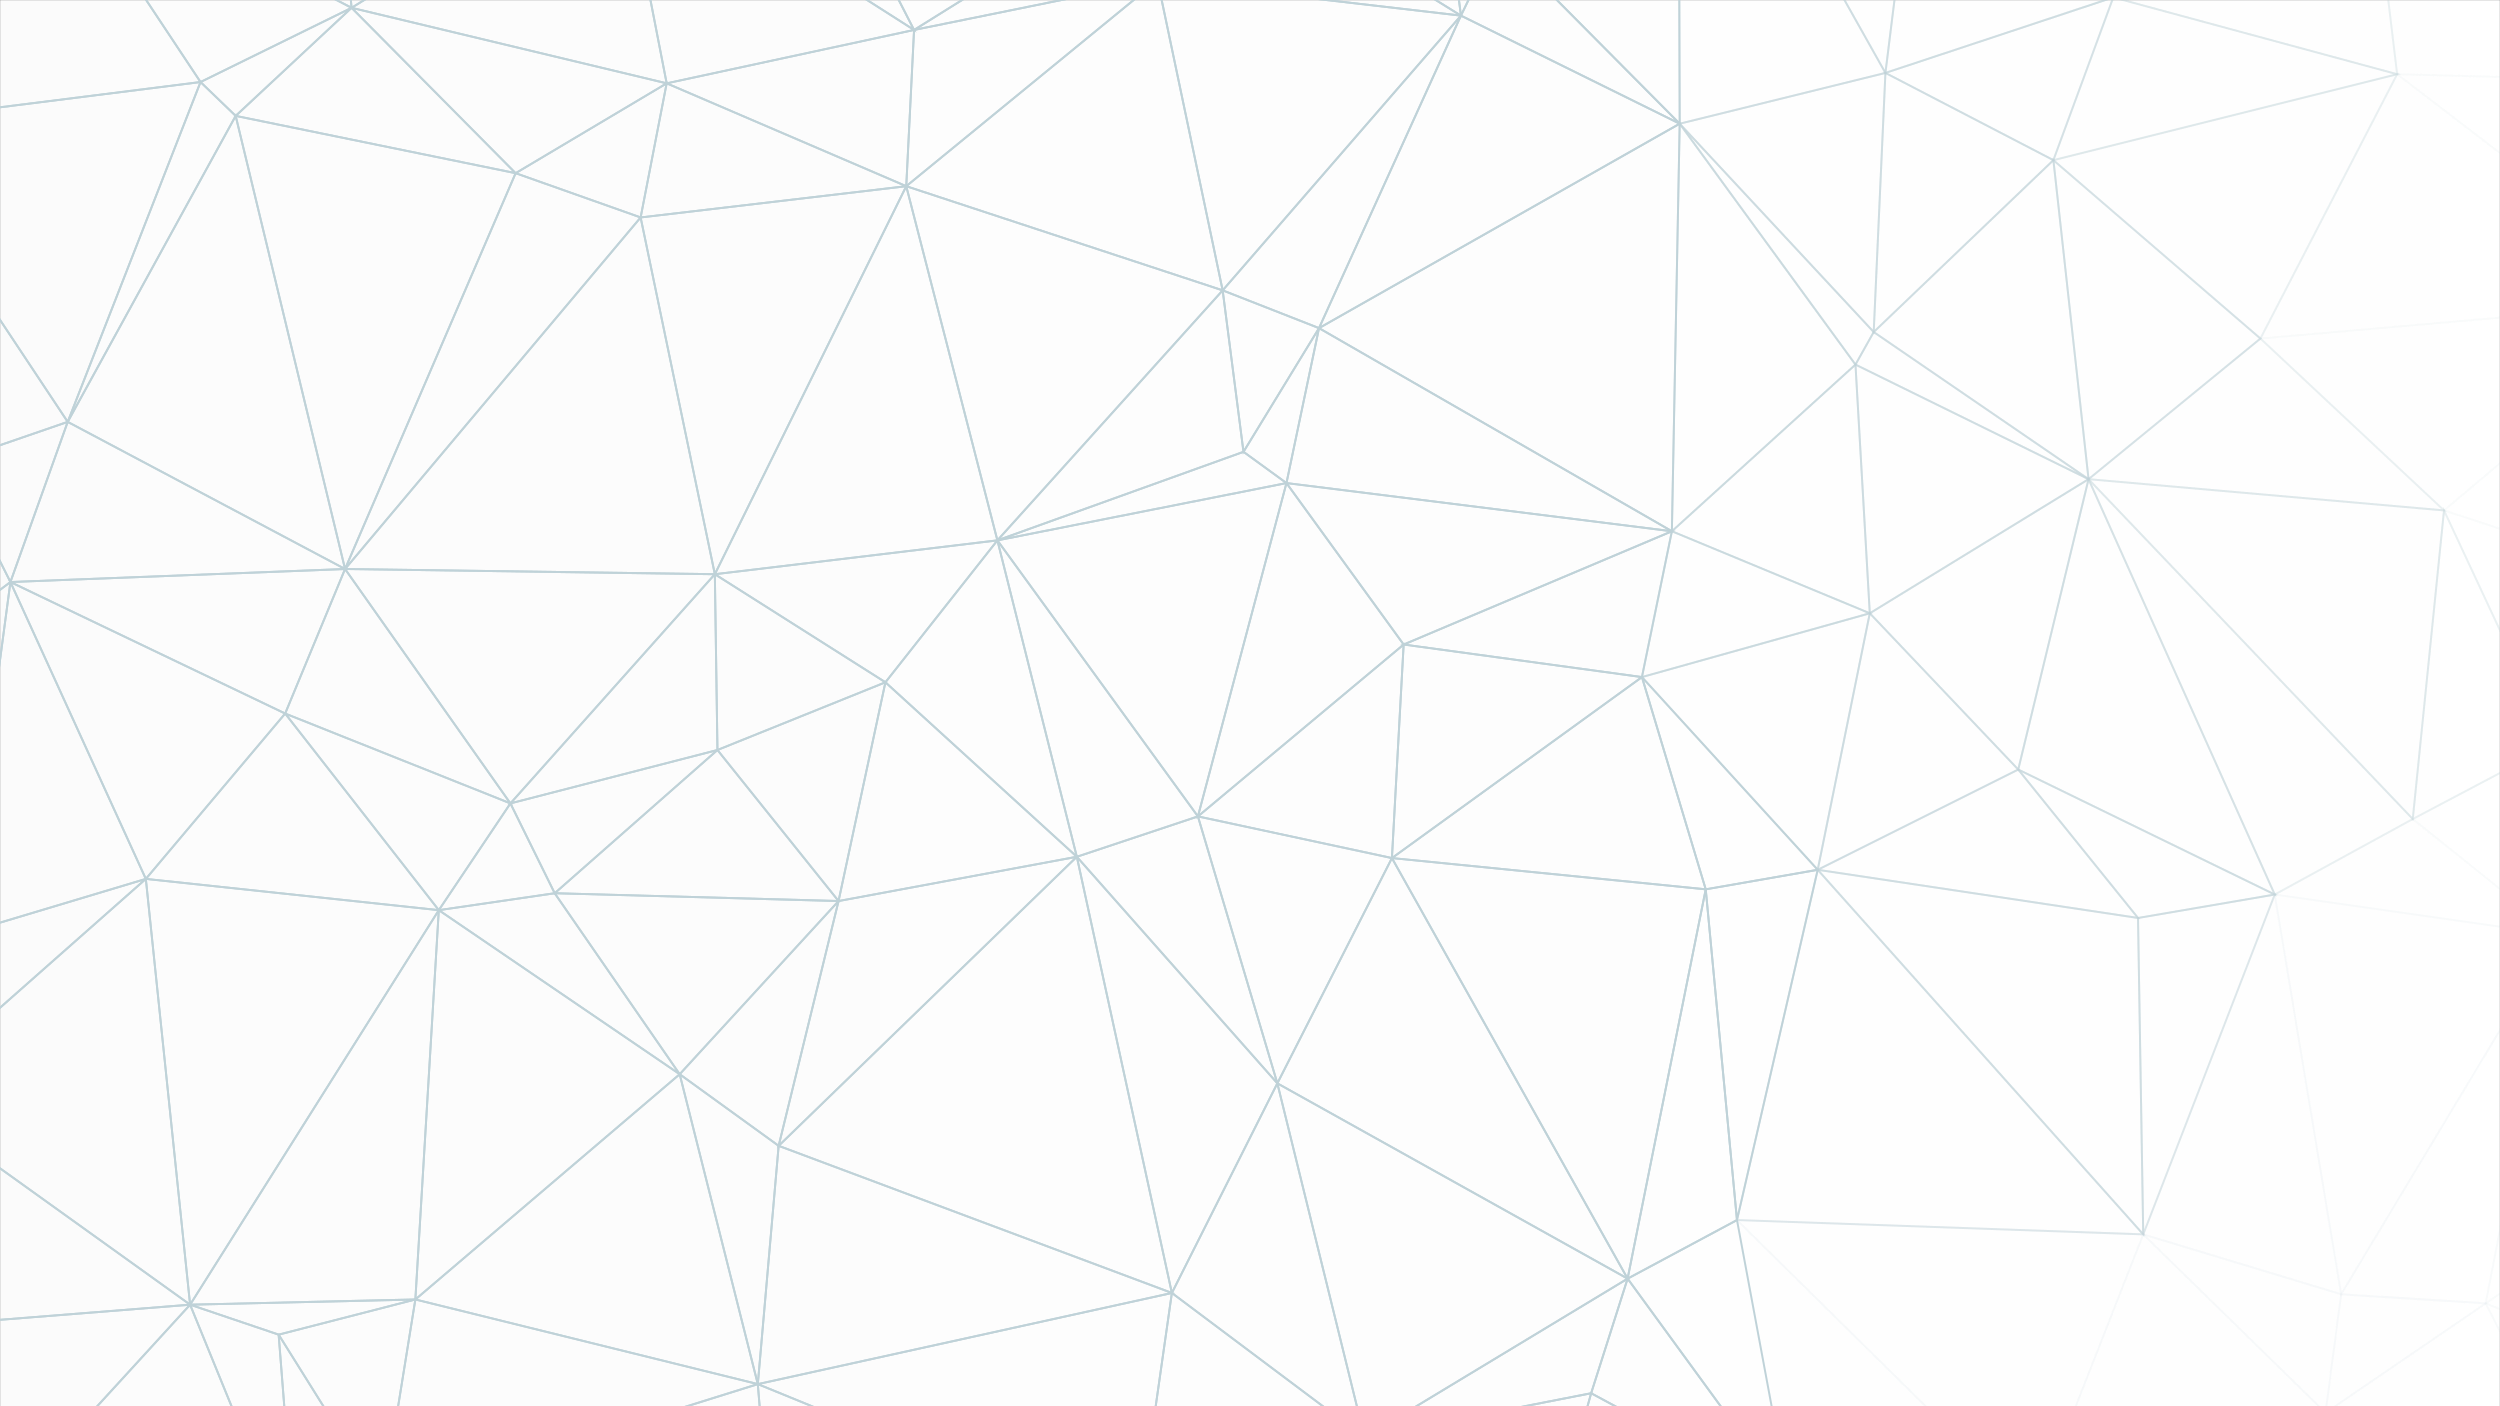<?xml version="1.0" encoding="utf-8"?>
<!-- Generator: Adobe Illustrator 16.0.0, SVG Export Plug-In . SVG Version: 6.00 Build 0)  -->
<!DOCTYPE svg PUBLIC "-//W3C//DTD SVG 1.1//EN" "http://www.w3.org/Graphics/SVG/1.1/DTD/svg11.dtd">
<svg version="1.1" id="Layer_1" xmlns="http://www.w3.org/2000/svg" xmlns:xlink="http://www.w3.org/1999/xlink" x="0px" y="0px"
	 width="1920px" height="1080px" viewBox="0 0 1920 1080" enable-background="new 0 0 1920 1080" xml:space="preserve">
<rect x="0" y="0" width="1920" height="1080" fill="#333333" stroke="none"/>
<g>
	<defs>
		<rect id="SVGID_1_" width="1920" height="1080"/>
	</defs>
	<clipPath id="SVGID_2_">
		<use xlink:href="#SVGID_1_"  overflow="visible"/>
	</clipPath>
	<g clip-path="url(#SVGID_2_)">
		<defs>
			<rect id="SVGID_3_" width="1920" height="1080"/>
		</defs>
		<clipPath id="SVGID_4_">
			<use xlink:href="#SVGID_3_"  overflow="visible"/>
		</clipPath>
		<defs>
			<filter id="Adobe_OpacityMaskFilter" filterUnits="userSpaceOnUse" x="0" y="0" width="1920" height="1080">
				<feColorMatrix  type="matrix" values="1 0 0 0 0  0 1 0 0 0  0 0 1 0 0  0 0 0 1 0"/>
			</filter>
		</defs>
		<mask maskUnits="userSpaceOnUse" x="0" y="0" width="1920" height="1080" id="SVGID_5_">
			<g filter="url(#Adobe_OpacityMaskFilter)">
				
					<linearGradient id="SVGID_6_" gradientUnits="userSpaceOnUse" x1="0" y1="1080" x2="1" y2="1080" gradientTransform="matrix(2386.422 0 0 -2386.422 -218 2577875.5)">
					<stop  offset="0" style="stop-color:#FFFFFF"/>
					<stop  offset="0.114" style="stop-color:#FBFBFB"/>
					<stop  offset="0.239" style="stop-color:#EEEEEE"/>
					<stop  offset="0.368" style="stop-color:#D8D8D8"/>
					<stop  offset="0.5" style="stop-color:#B9B9B9"/>
					<stop  offset="0.634" style="stop-color:#929292"/>
					<stop  offset="0.771" style="stop-color:#626262"/>
					<stop  offset="0.907" style="stop-color:#2B2B2B"/>
					<stop  offset="1" style="stop-color:#000000"/>
				</linearGradient>
				<rect clip-path="url(#SVGID_4_)" fill="url(#SVGID_6_)" width="1920" height="1080"/>
			</g>
		</mask>
		
			<linearGradient id="SVGID_7_" gradientUnits="userSpaceOnUse" x1="0" y1="1080" x2="1" y2="1080" gradientTransform="matrix(2386.422 0 0 -2386.422 -218 2577875.5)">
			<stop  offset="0" style="stop-color:#FBFBFB"/>
			<stop  offset="1" style="stop-color:#FFFFFF"/>
		</linearGradient>
		<rect clip-path="url(#SVGID_4_)" mask="url(#SVGID_5_)" fill="url(#SVGID_7_)" width="1920" height="1080"/>
	</g>
	<g clip-path="url(#SVGID_2_)">
		<defs>
			<rect id="SVGID_8_" width="1920" height="1080"/>
		</defs>
		<clipPath id="SVGID_9_">
			<use xlink:href="#SVGID_8_"  overflow="visible"/>
		</clipPath>
		<g opacity="0.05" clip-path="url(#SVGID_9_)">
			<g>
				<defs>
					<rect id="SVGID_10_" x="1907.4" y="862.104" width="203.029" height="193.893"/>
				</defs>
				<clipPath id="SVGID_11_">
					<use xlink:href="#SVGID_10_"  overflow="visible"/>
				</clipPath>
				<polygon clip-path="url(#SVGID_11_)" fill="none" stroke="#BFD2D8" stroke-width="1.51" points="1909,1001 2045,1055 2109,864 
									"/>
			</g>
		</g>
		<g opacity="0.05" clip-path="url(#SVGID_9_)">
			<g>
				<defs>
					<rect id="SVGID_12_" x="1907.91" y="716.456" width="202.26" height="286.207"/>
				</defs>
				<clipPath id="SVGID_13_">
					<use xlink:href="#SVGID_12_"  overflow="visible"/>
				</clipPath>
				<polygon clip-path="url(#SVGID_13_)" fill="none" stroke="#BFD2D8" stroke-width="1.51" points="1964,718 1909,1001 2109,864 
									"/>
			</g>
		</g>
		<g opacity="0.05" clip-path="url(#SVGID_9_)">
			<g>
				<defs>
					<rect id="SVGID_14_" x="1806.77" y="-258.94" width="186.091" height="322.62"/>
				</defs>
				<clipPath id="SVGID_15_">
					<use xlink:href="#SVGID_14_"  overflow="visible"/>
				</clipPath>
				<polygon clip-path="url(#SVGID_15_)" fill="none" stroke="#BFD2D8" stroke-width="1.51" points="1980,-258 1808,-219 1992,61 
									"/>
			</g>
		</g>
		<g opacity="0.05" clip-path="url(#SVGID_9_)">
			<g>
				<defs>
					<rect id="SVGID_16_" x="1807.25" y="-219.41" width="186.17" height="281.2"/>
				</defs>
				<clipPath id="SVGID_17_">
					<use xlink:href="#SVGID_16_"  overflow="visible"/>
				</clipPath>
				<polygon clip-path="url(#SVGID_17_)" fill="none" stroke="#BFD2D8" stroke-width="1.51" points="1808,-219 1841,57 1992,61 				
					"/>
			</g>
		</g>
		<g opacity="0.05" clip-path="url(#SVGID_9_)">
			<g>
				<defs>
					<rect id="SVGID_18_" x="1875.48" y="230.423" width="193.199" height="194.501"/>
				</defs>
				<clipPath id="SVGID_19_">
					<use xlink:href="#SVGID_18_"  overflow="visible"/>
				</clipPath>
				<polygon clip-path="url(#SVGID_19_)" fill="none" stroke="#BFD2D8" stroke-width="1.51" points="1877,392 1974,424 2068,231 
									"/>
			</g>
		</g>
		<g opacity="0.05" clip-path="url(#SVGID_9_)">
			<g>
				<defs>
					<rect id="SVGID_20_" x="1734.25" y="230.04" width="336.061" height="162.97"/>
				</defs>
				<clipPath id="SVGID_21_">
					<use xlink:href="#SVGID_20_"  overflow="visible"/>
				</clipPath>
				<polygon clip-path="url(#SVGID_21_)" fill="none" stroke="#BFD2D8" stroke-width="1.51" points="1736,260 1877,392 2068,231 
									"/>
			</g>
		</g>
		<g opacity="0.05" clip-path="url(#SVGID_9_)">
			<g>
				<defs>
					<rect id="SVGID_22_" x="1734.7" y="55.85" width="335.3" height="205.022"/>
				</defs>
				<clipPath id="SVGID_23_">
					<use xlink:href="#SVGID_22_"  overflow="visible"/>
				</clipPath>
				<polygon clip-path="url(#SVGID_23_)" fill="none" stroke="#BFD2D8" stroke-width="1.51" points="1841,57 1736,260 2068,231 				
					"/>
			</g>
		</g>
		<g opacity="0.05" clip-path="url(#SVGID_9_)">
			<g>
				<defs>
					<rect id="SVGID_24_" x="1838.689" y="56.18" width="230" height="175.419"/>
				</defs>
				<clipPath id="SVGID_25_">
					<use xlink:href="#SVGID_24_"  overflow="visible"/>
				</clipPath>
				<polygon clip-path="url(#SVGID_25_)" fill="none" stroke="#BFD2D8" stroke-width="1.51" points="1992,61 1841,57 2068,231 				
					"/>
			</g>
		</g>
		<g opacity="0.05" clip-path="url(#SVGID_9_)">
			<g>
				<defs>
					<rect id="SVGID_26_" x="1907.42" y="999.56" width="138.44" height="211.735"/>
				</defs>
				<clipPath id="SVGID_27_">
					<use xlink:href="#SVGID_26_"  overflow="visible"/>
				</clipPath>
				<polygon clip-path="url(#SVGID_27_)" fill="none" stroke="#BFD2D8" stroke-width="1.51" points="1909,1001 2015,1209 2045,1055 
									"/>
			</g>
		</g>
		<g opacity="0.06" clip-path="url(#SVGID_9_)">
			<g>
				<defs>
					<rect id="SVGID_28_" x="1796.71" y="717.611" width="168.03" height="284.184"/>
				</defs>
				<clipPath id="SVGID_29_">
					<use xlink:href="#SVGID_28_"  overflow="visible"/>
				</clipPath>
				<polygon clip-path="url(#SVGID_29_)" fill="none" stroke="#BFD2D8" stroke-width="1.51" points="1798,994 1909,1001 1964,718 
									"/>
			</g>
		</g>
		<g opacity="0.06" clip-path="url(#SVGID_9_)">
			<g>
				<defs>
					<rect id="SVGID_30_" x="1784.55" y="999.893" width="232.22" height="210.928"/>
				</defs>
				<clipPath id="SVGID_31_">
					<use xlink:href="#SVGID_30_"  overflow="visible"/>
				</clipPath>
				<polygon clip-path="url(#SVGID_31_)" fill="none" stroke="#BFD2D8" stroke-width="1.51" points="1909,1001 1786,1085 2015,1209 
									"/>
			</g>
		</g>
		<g opacity="0.06" clip-path="url(#SVGID_9_)">
			<g>
				<defs>
					<rect id="SVGID_32_" x="1746.09" y="686.107" width="219.141" height="310.037"/>
				</defs>
				<clipPath id="SVGID_33_">
					<use xlink:href="#SVGID_32_"  overflow="visible"/>
				</clipPath>
				<polygon clip-path="url(#SVGID_33_)" fill="none" stroke="#BFD2D8" stroke-width="1.51" points="1747,687 1798,994 1964,718 
									"/>
			</g>
		</g>
		<g opacity="0.05" clip-path="url(#SVGID_9_)">
			<g>
				<defs>
					<rect id="SVGID_34_" x="1851.63" y="570.761" width="113.16" height="148.839"/>
				</defs>
				<clipPath id="SVGID_35_">
					<use xlink:href="#SVGID_34_"  overflow="visible"/>
				</clipPath>
				<polygon clip-path="url(#SVGID_35_)" fill="none" stroke="#BFD2D8" stroke-width="1.51" points="1961,572 1853,629 1964,718 
									"/>
			</g>
		</g>
		<g opacity="0.05" clip-path="url(#SVGID_9_)">
			<g>
				<defs>
					<rect id="SVGID_36_" x="1875.58" y="390.735" width="99.22" height="184.134"/>
				</defs>
				<clipPath id="SVGID_37_">
					<use xlink:href="#SVGID_36_"  overflow="visible"/>
				</clipPath>
				<polygon clip-path="url(#SVGID_37_)" fill="none" stroke="#BFD2D8" stroke-width="1.51" points="1877,392 1961,572 1974,424 
									"/>
			</g>
		</g>
		<g opacity="0.3" clip-path="url(#SVGID_9_)">
			<g>
				<defs>
					<rect id="SVGID_38_" x="1852.11" y="389.197" width="109.88" height="241.128"/>
				</defs>
				<clipPath id="SVGID_39_">
					<use xlink:href="#SVGID_38_"  overflow="visible"/>
				</clipPath>
				<polygon clip-path="url(#SVGID_39_)" fill="none" stroke="#BFD2D8" stroke-width="1.51" points="1877,392 1853,629 1961,572 
									"/>
			</g>
		</g>
		<g opacity="0.05" clip-path="url(#SVGID_9_)">
			<g>
				<defs>
					<rect id="SVGID_40_" x="1744.65" y="628.096" width="221.979" height="91.042"/>
				</defs>
				<clipPath id="SVGID_41_">
					<use xlink:href="#SVGID_40_"  overflow="visible"/>
				</clipPath>
				<polygon clip-path="url(#SVGID_41_)" fill="none" stroke="#BFD2D8" stroke-width="1.51" points="1853,629 1747,687 1964,718 
									"/>
			</g>
		</g>
		<g opacity="0.06" clip-path="url(#SVGID_9_)">
			<g>
				<defs>
					<rect id="SVGID_42_" x="1645" y="684.153" width="153.939" height="310.921"/>
				</defs>
				<clipPath id="SVGID_43_">
					<use xlink:href="#SVGID_42_"  overflow="visible"/>
				</clipPath>
				<polygon clip-path="url(#SVGID_43_)" fill="none" stroke="#BFD2D8" stroke-width="1.51" points="1747,687 1646,948 1798,994 
									"/>
			</g>
		</g>
		<g opacity="0.3" clip-path="url(#SVGID_9_)">
			<g>
				<defs>
					<rect id="SVGID_44_" x="1621.65" y="-220.8" width="220.229" height="278.82"/>
				</defs>
				<clipPath id="SVGID_45_">
					<use xlink:href="#SVGID_44_"  overflow="visible"/>
				</clipPath>
				<polygon clip-path="url(#SVGID_45_)" fill="none" stroke="#BFD2D8" stroke-width="1.51" points="1808,-219 1623,-2 1841,57 				
					"/>
			</g>
		</g>
		<g opacity="0.3" clip-path="url(#SVGID_9_)">
			<g>
				<defs>
					<rect id="SVGID_46_" x="1602.07" y="367.073" width="275.76" height="263.635"/>
				</defs>
				<clipPath id="SVGID_47_">
					<use xlink:href="#SVGID_46_"  overflow="visible"/>
				</clipPath>
				<polygon clip-path="url(#SVGID_47_)" fill="none" stroke="#BFD2D8" stroke-width="1.51" points="1604,368 1853,629 1877,392 
									"/>
			</g>
		</g>
		<g opacity="0.06" clip-path="url(#SVGID_9_)">
			<g>
				<defs>
					<rect id="SVGID_48_" x="1785.03" y="993.202" width="126.21" height="93.374"/>
				</defs>
				<clipPath id="SVGID_49_">
					<use xlink:href="#SVGID_48_"  overflow="visible"/>
				</clipPath>
				<polygon clip-path="url(#SVGID_49_)" fill="none" stroke="#BFD2D8" stroke-width="1.51" points="1798,994 1786,1085 1909,1001 
									"/>
			</g>
		</g>
		<g opacity="0.5" clip-path="url(#SVGID_9_)">
			<g>
				<defs>
					<rect id="SVGID_50_" x="1549.12" y="365.677" width="199.42" height="322.914"/>
				</defs>
				<clipPath id="SVGID_51_">
					<use xlink:href="#SVGID_50_"  overflow="visible"/>
				</clipPath>
				<polygon clip-path="url(#SVGID_51_)" fill="none" stroke="#BFD2D8" stroke-width="1.51" points="1604,368 1550,591 1747,687 
									"/>
			</g>
		</g>
		<g opacity="0.3" clip-path="url(#SVGID_9_)">
			<g>
				<defs>
					<rect id="SVGID_52_" x="1603.311" y="367.479" width="250.92" height="320.576"/>
				</defs>
				<clipPath id="SVGID_53_">
					<use xlink:href="#SVGID_52_"  overflow="visible"/>
				</clipPath>
				<polygon clip-path="url(#SVGID_53_)" fill="none" stroke="#BFD2D8" stroke-width="1.51" points="1604,368 1747,687 1853,629 
									"/>
			</g>
		</g>
		<g opacity="0.3" clip-path="url(#SVGID_9_)">
			<g>
				<defs>
					<rect id="SVGID_54_" x="1602.09" y="258.997" width="277.021" height="133.947"/>
				</defs>
				<clipPath id="SVGID_55_">
					<use xlink:href="#SVGID_54_"  overflow="visible"/>
				</clipPath>
				<polygon clip-path="url(#SVGID_55_)" fill="none" stroke="#BFD2D8" stroke-width="1.51" points="1736,260 1604,368 1877,392 
									"/>
			</g>
		</g>
		<g opacity="0.5" clip-path="url(#SVGID_9_)">
			<g>
				<defs>
					<rect id="SVGID_56_" x="1641.23" y="686.031" width="106.949" height="262.241"/>
				</defs>
				<clipPath id="SVGID_57_">
					<use xlink:href="#SVGID_56_"  overflow="visible"/>
				</clipPath>
				<polygon clip-path="url(#SVGID_57_)" fill="none" stroke="#BFD2D8" stroke-width="1.51" points="1642,705 1646,948 1747,687 
									"/>
			</g>
		</g>
		<g opacity="0.3" clip-path="url(#SVGID_9_)">
			<g>
				<defs>
					<rect id="SVGID_58_" x="1575.4" y="55.86" width="267.039" height="205.336"/>
				</defs>
				<clipPath id="SVGID_59_">
					<use xlink:href="#SVGID_58_"  overflow="visible"/>
				</clipPath>
				<polygon clip-path="url(#SVGID_59_)" fill="none" stroke="#BFD2D8" stroke-width="1.51" points="1577,123 1736,260 1841,57 				
					"/>
			</g>
		</g>
		<g opacity="0.3" clip-path="url(#SVGID_9_)">
			<g>
				<defs>
					<rect id="SVGID_60_" x="1575.8" y="-2.91" width="268.2" height="126.989"/>
				</defs>
				<clipPath id="SVGID_61_">
					<use xlink:href="#SVGID_60_"  overflow="visible"/>
				</clipPath>
				<polygon clip-path="url(#SVGID_61_)" fill="none" stroke="#BFD2D8" stroke-width="1.51" points="1623,-2 1577,123 1841,57 				
					"/>
			</g>
		</g>
		<g opacity="0.3" clip-path="url(#SVGID_9_)">
			<g>
				<defs>
					<rect id="SVGID_62_" x="1622.14" y="-273.01" width="187.181" height="273.18"/>
				</defs>
				<clipPath id="SVGID_63_">
					<use xlink:href="#SVGID_62_"  overflow="visible"/>
				</clipPath>
				<polygon clip-path="url(#SVGID_63_)" fill="none" stroke="#BFD2D8" stroke-width="1.51" points="1636,-272 1623,-2 1808,-219 
									"/>
			</g>
		</g>
		<g opacity="0.5" clip-path="url(#SVGID_9_)">
			<g>
				<defs>
					<rect id="SVGID_64_" x="1549.41" y="590.321" width="200.029" height="115.498"/>
				</defs>
				<clipPath id="SVGID_65_">
					<use xlink:href="#SVGID_64_"  overflow="visible"/>
				</clipPath>
				<polygon clip-path="url(#SVGID_65_)" fill="none" stroke="#BFD2D8" stroke-width="1.51" points="1550,591 1642,705 1747,687 
									"/>
			</g>
		</g>
		<g opacity="0.06" clip-path="url(#SVGID_9_)">
			<g>
				<defs>
					<rect id="SVGID_66_" x="1645.47" y="947.277" width="153.36" height="139.318"/>
				</defs>
				<clipPath id="SVGID_67_">
					<use xlink:href="#SVGID_66_"  overflow="visible"/>
				</clipPath>
				<polygon clip-path="url(#SVGID_67_)" fill="none" stroke="#BFD2D8" stroke-width="1.51" points="1646,948 1786,1085 1798,994 
									"/>
			</g>
		</g>
		<g opacity="0.06" clip-path="url(#SVGID_9_)">
			<g>
				<defs>
					<rect id="SVGID_68_" x="1560.7" y="946.663" width="226.7" height="216.582"/>
				</defs>
				<clipPath id="SVGID_69_">
					<use xlink:href="#SVGID_68_"  overflow="visible"/>
				</clipPath>
				<polygon clip-path="url(#SVGID_69_)" fill="none" stroke="#BFD2D8" stroke-width="1.51" points="1646,948 1562,1162 1786,1085 
									"/>
			</g>
		</g>
		<g opacity="0.5" clip-path="url(#SVGID_9_)">
			<g>
				<defs>
					<rect id="SVGID_70_" x="1576.04" y="121.176" width="161.13" height="248.289"/>
				</defs>
				<clipPath id="SVGID_71_">
					<use xlink:href="#SVGID_70_"  overflow="visible"/>
				</clipPath>
				<polygon clip-path="url(#SVGID_71_)" fill="none" stroke="#BFD2D8" stroke-width="1.51" points="1577,123 1604,368 1736,260 
									"/>
			</g>
		</g>
		<g opacity="0.5" clip-path="url(#SVGID_9_)">
			<g>
				<defs>
					<rect id="SVGID_72_" x="1434.811" y="366.401" width="170.35" height="226.125"/>
				</defs>
				<clipPath id="SVGID_73_">
					<use xlink:href="#SVGID_72_"  overflow="visible"/>
				</clipPath>
				<polygon clip-path="url(#SVGID_73_)" fill="none" stroke="#BFD2D8" stroke-width="1.51" points="1436,471 1550,591 1604,368 
									"/>
			</g>
		</g>
		<g opacity="0.5" clip-path="url(#SVGID_9_)">
			<g>
				<defs>
					<rect id="SVGID_74_" x="1437.811" y="121.398" width="167.119" height="248.154"/>
				</defs>
				<clipPath id="SVGID_75_">
					<use xlink:href="#SVGID_74_"  overflow="visible"/>
				</clipPath>
				<polygon clip-path="url(#SVGID_75_)" fill="none" stroke="#BFD2D8" stroke-width="1.51" points="1577,123 1439,255 1604,368 
									"/>
			</g>
		</g>
		<g opacity="0.5" clip-path="url(#SVGID_9_)">
			<g>
				<defs>
					<rect id="SVGID_76_" x="1447.1" y="-252.4" width="177" height="309.49"/>
				</defs>
				<clipPath id="SVGID_77_">
					<use xlink:href="#SVGID_76_"  overflow="visible"/>
				</clipPath>
				<polygon clip-path="url(#SVGID_77_)" fill="none" stroke="#BFD2D8" stroke-width="1.51" points="1486,-250 1448,56 1623,-2 				
					"/>
			</g>
		</g>
		<g opacity="0.5" clip-path="url(#SVGID_9_)">
			<g>
				<defs>
					<rect id="SVGID_78_" x="1484.811" y="-272.88" width="151.989" height="273.57"/>
				</defs>
				<clipPath id="SVGID_79_">
					<use xlink:href="#SVGID_78_"  overflow="visible"/>
				</clipPath>
				<polygon clip-path="url(#SVGID_79_)" fill="none" stroke="#BFD2D8" stroke-width="1.51" points="1486,-250 1623,-2 1636,-272 
									"/>
			</g>
		</g>
		<g opacity="0.5" clip-path="url(#SVGID_9_)">
			<g>
				<defs>
					<rect id="SVGID_80_" x="1394.04" y="666.942" width="252.75" height="283.073"/>
				</defs>
				<clipPath id="SVGID_81_">
					<use xlink:href="#SVGID_80_"  overflow="visible"/>
				</clipPath>
				<polygon clip-path="url(#SVGID_81_)" fill="none" stroke="#BFD2D8" stroke-width="1.51" points="1642,705 1396,668 1646,948 
									"/>
			</g>
		</g>
		<g opacity="0.5" clip-path="url(#SVGID_9_)">
			<g>
				<defs>
					<rect id="SVGID_82_" x="1333.061" y="666.409" width="314.68" height="282.408"/>
				</defs>
				<clipPath id="SVGID_83_">
					<use xlink:href="#SVGID_82_"  overflow="visible"/>
				</clipPath>
				<polygon clip-path="url(#SVGID_83_)" fill="none" stroke="#BFD2D8" stroke-width="1.51" points="1396,668 1334,937 1646,948 
									"/>
			</g>
		</g>
		<g opacity="0.06" clip-path="url(#SVGID_9_)">
			<g>
				<defs>
					<rect id="SVGID_84_" x="1332.09" y="936.177" width="315" height="227.165"/>
				</defs>
				<clipPath id="SVGID_85_">
					<use xlink:href="#SVGID_84_"  overflow="visible"/>
				</clipPath>
				<polygon clip-path="url(#SVGID_85_)" fill="none" stroke="#BFD2D8" stroke-width="1.51" points="1334,937 1562,1162 1646,948 
									"/>
			</g>
		</g>
		<g opacity="0.5" clip-path="url(#SVGID_9_)">
			<g>
				<defs>
					<rect id="SVGID_86_" x="1393.53" y="590.053" width="250.28" height="115.982"/>
				</defs>
				<clipPath id="SVGID_87_">
					<use xlink:href="#SVGID_86_"  overflow="visible"/>
				</clipPath>
				<polygon clip-path="url(#SVGID_87_)" fill="none" stroke="#BFD2D8" stroke-width="1.51" points="1550,591 1396,668 1642,705 
									"/>
			</g>
		</g>
		<g opacity="0.06" clip-path="url(#SVGID_9_)">
			<g>
				<defs>
					<rect id="SVGID_88_" x="1332.82" y="934.772" width="231.13" height="228.087"/>
				</defs>
				<clipPath id="SVGID_89_">
					<use xlink:href="#SVGID_88_"  overflow="visible"/>
				</clipPath>
				<polygon clip-path="url(#SVGID_89_)" fill="none" stroke="#BFD2D8" stroke-width="1.51" points="1334,937 1374,1152 1562,1162 
									"/>
			</g>
		</g>
		<g opacity="0.5" clip-path="url(#SVGID_9_)">
			<g>
				<defs>
					<rect id="SVGID_90_" x="1446.07" y="-3.21" width="178.18" height="127.275"/>
				</defs>
				<clipPath id="SVGID_91_">
					<use xlink:href="#SVGID_90_"  overflow="visible"/>
				</clipPath>
				<polygon clip-path="url(#SVGID_91_)" fill="none" stroke="#BFD2D8" stroke-width="1.51" points="1448,56 1577,123 1623,-2 				
					"/>
			</g>
		</g>
		<g opacity="0.5" clip-path="url(#SVGID_9_)">
			<g>
				<defs>
					<rect id="SVGID_92_" x="1423.95" y="253.91" width="180.479" height="114.768"/>
				</defs>
				<clipPath id="SVGID_93_">
					<use xlink:href="#SVGID_92_"  overflow="visible"/>
				</clipPath>
				<polygon clip-path="url(#SVGID_93_)" fill="none" stroke="#BFD2D8" stroke-width="1.51" points="1439,255 1425,280 1604,368 
									"/>
			</g>
		</g>
		<g opacity="0.5" clip-path="url(#SVGID_9_)">
			<g>
				<defs>
					<rect id="SVGID_94_" x="1424.17" y="278.752" width="181.391" height="193.551"/>
				</defs>
				<clipPath id="SVGID_95_">
					<use xlink:href="#SVGID_94_"  overflow="visible"/>
				</clipPath>
				<polygon clip-path="url(#SVGID_95_)" fill="none" stroke="#BFD2D8" stroke-width="1.51" points="1425,280 1436,471 1604,368 
									"/>
			</g>
		</g>
		<g opacity="0.5" clip-path="url(#SVGID_9_)">
			<g>
				<defs>
					<rect id="SVGID_96_" x="1438.16" y="54.79" width="140.12" height="202.058"/>
				</defs>
				<clipPath id="SVGID_97_">
					<use xlink:href="#SVGID_96_"  overflow="visible"/>
				</clipPath>
				<polygon clip-path="url(#SVGID_97_)" fill="none" stroke="#BFD2D8" stroke-width="1.51" points="1448,56 1439,255 1577,123 				
					"/>
			</g>
		</g>
		<g opacity="0.5" clip-path="url(#SVGID_9_)">
			<g>
				<defs>
					<rect id="SVGID_98_" x="1287.79" y="-250.86" width="199.08" height="309.23"/>
				</defs>
				<clipPath id="SVGID_99_">
					<use xlink:href="#SVGID_98_"  overflow="visible"/>
				</clipPath>
				<polygon clip-path="url(#SVGID_99_)" fill="none" stroke="#BFD2D8" stroke-width="1.51" points="1289,-227 1448,56 1486,-250 
									"/>
			</g>
		</g>
		<g opacity="0.5" clip-path="url(#SVGID_9_)">
			<g>
				<defs>
					<rect id="SVGID_100_" x="1394.95" y="469.429" width="156.3" height="199.939"/>
				</defs>
				<clipPath id="SVGID_101_">
					<use xlink:href="#SVGID_100_"  overflow="visible"/>
				</clipPath>
				<polygon clip-path="url(#SVGID_101_)" fill="none" stroke="#BFD2D8" stroke-width="1.51" points="1436,471 1396,668 1550,591 
									"/>
			</g>
		</g>
	</g>
	<polygon clip-path="url(#SVGID_2_)" fill="none" stroke="#BFD2D8" stroke-width="1.51" points="1310,683 1334,937 1396,668 	"/>
	<g clip-path="url(#SVGID_2_)">
		<defs>
			<rect id="SVGID_102_" width="1920" height="1080"/>
		</defs>
		<clipPath id="SVGID_103_">
			<use xlink:href="#SVGID_102_"  overflow="visible"/>
		</clipPath>
		<g opacity="0.58" clip-path="url(#SVGID_103_)">
			<g>
				<defs>
					<rect id="SVGID_104_" x="1282.61" y="278.379" width="154.21" height="193.779"/>
				</defs>
				<clipPath id="SVGID_105_">
					<use xlink:href="#SVGID_104_"  overflow="visible"/>
				</clipPath>
				<polygon clip-path="url(#SVGID_105_)" fill="none" stroke="#BFD2D8" stroke-width="1.51" points="1425,280 1284,408 1436,471 
									"/>
			</g>
		</g>
		<g opacity="0.5" clip-path="url(#SVGID_103_)">
			<g>
				<defs>
					<rect id="SVGID_106_" x="1288.57" y="55.02" width="160.229" height="201.811"/>
				</defs>
				<clipPath id="SVGID_107_">
					<use xlink:href="#SVGID_106_"  overflow="visible"/>
				</clipPath>
				<polygon clip-path="url(#SVGID_107_)" fill="none" stroke="#BFD2D8" stroke-width="1.51" points="1290,95 1439,255 1448,56 				
					"/>
			</g>
		</g>
		<g opacity="0.5" clip-path="url(#SVGID_103_)">
			<g>
				<defs>
					<rect id="SVGID_108_" x="1288.24" y="-229.9" width="160.899" height="325.863"/>
				</defs>
				<clipPath id="SVGID_109_">
					<use xlink:href="#SVGID_108_"  overflow="visible"/>
				</clipPath>
				<polygon clip-path="url(#SVGID_109_)" fill="none" stroke="#BFD2D8" stroke-width="1.51" points="1289,-227 1290,95 1448,56 
									"/>
			</g>
		</g>
		<g opacity="0.58" clip-path="url(#SVGID_103_)">
			<g>
				<defs>
					<rect id="SVGID_110_" x="1259.62" y="469.94" width="177.37" height="199.667"/>
				</defs>
				<clipPath id="SVGID_111_">
					<use xlink:href="#SVGID_110_"  overflow="visible"/>
				</clipPath>
				<polygon clip-path="url(#SVGID_111_)" fill="none" stroke="#BFD2D8" stroke-width="1.51" points="1261,520 1396,668 1436,471 
									"/>
			</g>
		</g>
		<polygon clip-path="url(#SVGID_103_)" fill="none" stroke="#BFD2D8" stroke-width="1.51" points="1289,-227 1150,-46 1290,95 		
			"/>
		<polygon clip-path="url(#SVGID_103_)" fill="none" stroke="#BFD2D8" stroke-width="1.51" points="1334,937 1250,982 1374,1152 		
			"/>
		<g opacity="0.58" clip-path="url(#SVGID_103_)">
			<g>
				<defs>
					<rect id="SVGID_112_" x="1289.39" y="94.485" width="150.54" height="186.911"/>
				</defs>
				<clipPath id="SVGID_113_">
					<use xlink:href="#SVGID_112_"  overflow="visible"/>
				</clipPath>
				<polygon clip-path="url(#SVGID_113_)" fill="none" stroke="#BFD2D8" stroke-width="1.51" points="1290,95 1425,280 1439,255 
									"/>
			</g>
		</g>
	</g>
	<polygon clip-path="url(#SVGID_2_)" fill="none" stroke="#BFD2D8" stroke-width="1.51" points="1261,520 1310,683 1396,668 	"/>
	<g clip-path="url(#SVGID_2_)">
		<defs>
			<rect id="SVGID_114_" width="1920" height="1080"/>
		</defs>
		<clipPath id="SVGID_115_">
			<use xlink:href="#SVGID_114_"  overflow="visible"/>
		</clipPath>
		<g opacity="0.58" clip-path="url(#SVGID_115_)">
			<g>
				<defs>
					<rect id="SVGID_116_" x="1260.01" y="406.952" width="178.301" height="114.109"/>
				</defs>
				<clipPath id="SVGID_117_">
					<use xlink:href="#SVGID_116_"  overflow="visible"/>
				</clipPath>
				<polygon clip-path="url(#SVGID_117_)" fill="none" stroke="#BFD2D8" stroke-width="1.51" points="1284,408 1261,520 1436,471 
									"/>
			</g>
		</g>
		<polygon clip-path="url(#SVGID_115_)" fill="none" stroke="#BFD2D8" stroke-width="1.51" points="1250,982 1222,1070 1374,1152 		
			"/>
		<g opacity="0.58" clip-path="url(#SVGID_115_)">
			<g>
				<defs>
					<rect id="SVGID_118_" x="1283.21" y="92.744" width="142.8" height="316.991"/>
				</defs>
				<clipPath id="SVGID_119_">
					<use xlink:href="#SVGID_118_"  overflow="visible"/>
				</clipPath>
				<polygon clip-path="url(#SVGID_119_)" fill="none" stroke="#BFD2D8" stroke-width="1.51" points="1290,95 1284,408 1425,280 
									"/>
			</g>
		</g>
	</g>
	<polygon clip-path="url(#SVGID_2_)" fill="none" stroke="#BFD2D8" stroke-width="1.51" points="1013,252 1284,408 1290,95 	"/>
	<polygon clip-path="url(#SVGID_2_)" fill="none" stroke="#BFD2D8" stroke-width="1.51" points="1310,683 1250,982 1334,937 	"/>
	<g clip-path="url(#SVGID_2_)">
		<defs>
			<rect id="SVGID_120_" width="1920" height="1080"/>
		</defs>
		<clipPath id="SVGID_121_">
			<use xlink:href="#SVGID_120_"  overflow="visible"/>
		</clipPath>
		<polygon clip-path="url(#SVGID_121_)" fill="none" stroke="#BFD2D8" stroke-width="1.51" points="1222,1070 1177,1232 1374,1152 
					"/>
	</g>
	<polygon clip-path="url(#SVGID_2_)" fill="none" stroke="#BFD2D8" stroke-width="1.51" points="1069,659 981,832 1250,982 	"/>
	<polygon clip-path="url(#SVGID_2_)" fill="none" stroke="#BFD2D8" stroke-width="1.51" points="1069,659 1250,982 1310,683 	"/>
	<g clip-path="url(#SVGID_2_)">
		<defs>
			<rect id="SVGID_122_" width="1920" height="1080"/>
		</defs>
		<clipPath id="SVGID_123_">
			<use xlink:href="#SVGID_122_"  overflow="visible"/>
		</clipPath>
		<polygon clip-path="url(#SVGID_123_)" fill="none" stroke="#BFD2D8" stroke-width="1.51" points="1150,-46 1122,12 1290,95 		"/>
	</g>
	<polygon clip-path="url(#SVGID_2_)" fill="none" stroke="#BFD2D8" stroke-width="1.51" points="1261,520 1069,659 1310,683 	"/>
	<polygon clip-path="url(#SVGID_2_)" fill="none" stroke="#BFD2D8" stroke-width="1.51" points="988,371 1078,495 1284,408 	"/>
	<polygon clip-path="url(#SVGID_2_)" fill="none" stroke="#BFD2D8" stroke-width="1.51" points="1013,252 988,371 1284,408 	"/>
	<polygon clip-path="url(#SVGID_2_)" fill="none" stroke="#BFD2D8" stroke-width="1.51" points="1078,495 1261,520 1284,408 	"/>
	<polygon clip-path="url(#SVGID_2_)" fill="none" stroke="#BFD2D8" stroke-width="1.51" points="1122,12 1013,252 1290,95 	"/>
	<polygon clip-path="url(#SVGID_2_)" fill="none" stroke="#BFD2D8" stroke-width="1.51" points="1078,495 1069,659 1261,520 	"/>
	<g clip-path="url(#SVGID_2_)">
		<defs>
			<rect id="SVGID_124_" width="1920" height="1080"/>
		</defs>
		<clipPath id="SVGID_125_">
			<use xlink:href="#SVGID_124_"  overflow="visible"/>
		</clipPath>
		<polygon clip-path="url(#SVGID_125_)" fill="none" stroke="#BFD2D8" stroke-width="1.51" points="1048,1104 1222,1070 1250,982 		
			"/>
		<polygon clip-path="url(#SVGID_125_)" fill="none" stroke="#BFD2D8" stroke-width="1.51" points="981,832 1048,1104 1250,982 		
			"/>
		<polygon clip-path="url(#SVGID_125_)" fill="none" stroke="#BFD2D8" stroke-width="1.51" points="1048,1104 1177,1232 1222,1070 
					"/>
		<polygon clip-path="url(#SVGID_125_)" fill="none" stroke="#BFD2D8" stroke-width="1.51" points="981,832 900,993 1048,1104 		"/>
	</g>
	<polygon clip-path="url(#SVGID_2_)" fill="none" stroke="#BFD2D8" stroke-width="1.51" points="939,223 1013,252 1122,12 	"/>
	<g clip-path="url(#SVGID_2_)">
		<defs>
			<rect id="SVGID_126_" width="1920" height="1080"/>
		</defs>
		<clipPath id="SVGID_127_">
			<use xlink:href="#SVGID_126_"  overflow="visible"/>
		</clipPath>
		<polygon clip-path="url(#SVGID_127_)" fill="none" stroke="#BFD2D8" stroke-width="1.51" points="1100,-160 1122,12 1150,-46 		
			"/>
		<polygon clip-path="url(#SVGID_127_)" fill="none" stroke="#BFD2D8" stroke-width="1.51" points="889,-15 939,223 1122,12 		"/>
		<polygon clip-path="url(#SVGID_127_)" fill="none" stroke="#BFD2D8" stroke-width="1.51" points="1100,-160 920,-113 1122,12 		
			"/>
		<polygon clip-path="url(#SVGID_127_)" fill="none" stroke="#BFD2D8" stroke-width="1.51" points="920,-113 889,-15 1122,12 		"/>
	</g>
	<polygon clip-path="url(#SVGID_2_)" fill="none" stroke="#BFD2D8" stroke-width="1.51" points="920,627 1069,659 1078,495 	"/>
	<polygon clip-path="url(#SVGID_2_)" fill="none" stroke="#BFD2D8" stroke-width="1.51" points="920,627 981,832 1069,659 	"/>
	<polygon clip-path="url(#SVGID_2_)" fill="none" stroke="#BFD2D8" stroke-width="1.51" points="988,371 920,627 1078,495 	"/>
	<polygon clip-path="url(#SVGID_2_)" fill="none" stroke="#BFD2D8" stroke-width="1.51" points="955,347 988,371 1013,252 	"/>
	<g clip-path="url(#SVGID_2_)">
		<defs>
			<rect id="SVGID_128_" width="1920" height="1080"/>
		</defs>
		<clipPath id="SVGID_129_">
			<use xlink:href="#SVGID_128_"  overflow="visible"/>
		</clipPath>
		<polygon clip-path="url(#SVGID_129_)" fill="none" stroke="#BFD2D8" stroke-width="1.51" points="900,993 873,1182 1048,1104 		
			"/>
	</g>
	<polygon clip-path="url(#SVGID_2_)" fill="none" stroke="#BFD2D8" stroke-width="1.51" points="920,627 827,658 981,832 	"/>
	<polygon clip-path="url(#SVGID_2_)" fill="none" stroke="#BFD2D8" stroke-width="1.51" points="955,347 766,415 988,371 	"/>
	<polygon clip-path="url(#SVGID_2_)" fill="none" stroke="#BFD2D8" stroke-width="1.51" points="766,415 920,627 988,371 	"/>
	<polygon clip-path="url(#SVGID_2_)" fill="none" stroke="#BFD2D8" stroke-width="1.51" points="939,223 955,347 1013,252 	"/>
	<g clip-path="url(#SVGID_2_)">
		<defs>
			<rect id="SVGID_130_" width="1920" height="1080"/>
		</defs>
		<clipPath id="SVGID_131_">
			<use xlink:href="#SVGID_130_"  overflow="visible"/>
		</clipPath>
		<polygon clip-path="url(#SVGID_131_)" fill="none" stroke="#BFD2D8" stroke-width="1.51" points="889,-15 696,143 939,223 		"/>
	</g>
	<polygon clip-path="url(#SVGID_2_)" fill="none" stroke="#BFD2D8" stroke-width="1.51" points="827,658 900,993 981,832 	"/>
	<polygon clip-path="url(#SVGID_2_)" fill="none" stroke="#BFD2D8" stroke-width="1.51" points="827,658 598,880 900,993 	"/>
	<polygon clip-path="url(#SVGID_2_)" fill="none" stroke="#BFD2D8" stroke-width="1.51" points="766,415 827,658 920,627 	"/>
	<polygon clip-path="url(#SVGID_2_)" fill="none" stroke="#BFD2D8" stroke-width="1.51" points="939,223 766,415 955,347 	"/>
	<g clip-path="url(#SVGID_2_)">
		<defs>
			<rect id="SVGID_132_" width="1920" height="1080"/>
		</defs>
		<clipPath id="SVGID_133_">
			<use xlink:href="#SVGID_132_"  overflow="visible"/>
		</clipPath>
		<polygon clip-path="url(#SVGID_133_)" fill="none" stroke="#BFD2D8" stroke-width="1.51" points="702,23 696,143 889,-15 		"/>
	</g>
	<polygon clip-path="url(#SVGID_2_)" fill="none" stroke="#BFD2D8" stroke-width="1.51" points="696,143 766,415 939,223 	"/>
	<polygon clip-path="url(#SVGID_2_)" fill="none" stroke="#BFD2D8" stroke-width="1.51" points="644,692 598,880 827,658 	"/>
	<polygon clip-path="url(#SVGID_2_)" fill="none" stroke="#BFD2D8" stroke-width="1.51" points="766,415 680,524 827,658 	"/>
	<g clip-path="url(#SVGID_2_)">
		<defs>
			<rect id="SVGID_134_" width="1920" height="1080"/>
		</defs>
		<clipPath id="SVGID_135_">
			<use xlink:href="#SVGID_134_"  overflow="visible"/>
		</clipPath>
		<polygon clip-path="url(#SVGID_135_)" fill="none" stroke="#BFD2D8" stroke-width="1.51" points="702,23 889,-15 920,-113 		"/>
		<polygon clip-path="url(#SVGID_135_)" fill="none" stroke="#BFD2D8" stroke-width="1.51" points="593,-190 702,23 920,-113 		"/>
		<polygon clip-path="url(#SVGID_135_)" fill="none" stroke="#BFD2D8" stroke-width="1.51" points="582,1063 873,1182 900,993 		"/>
	</g>
	<polygon clip-path="url(#SVGID_2_)" fill="none" stroke="#BFD2D8" stroke-width="1.51" points="598,880 582,1063 900,993 	"/>
	<g clip-path="url(#SVGID_2_)">
		<defs>
			<rect id="SVGID_136_" width="1920" height="1080"/>
		</defs>
		<clipPath id="SVGID_137_">
			<use xlink:href="#SVGID_136_"  overflow="visible"/>
		</clipPath>
		<polygon clip-path="url(#SVGID_137_)" fill="none" stroke="#BFD2D8" stroke-width="1.51" points="582,1063 591,1173 873,1182 		
			"/>
	</g>
	<polygon clip-path="url(#SVGID_2_)" fill="none" stroke="#BFD2D8" stroke-width="1.51" points="680,524 644,692 827,658 	"/>
	<polygon clip-path="url(#SVGID_2_)" fill="none" stroke="#BFD2D8" stroke-width="1.51" points="492,167 549,441 696,143 	"/>
	<polygon clip-path="url(#SVGID_2_)" fill="none" stroke="#BFD2D8" stroke-width="1.51" points="696,143 549,441 766,415 	"/>
	<polygon clip-path="url(#SVGID_2_)" fill="none" stroke="#BFD2D8" stroke-width="1.51" points="549,441 680,524 766,415 	"/>
	<polygon clip-path="url(#SVGID_2_)" fill="none" stroke="#BFD2D8" stroke-width="1.51" points="522,825 598,880 644,692 	"/>
	<polygon clip-path="url(#SVGID_2_)" fill="none" stroke="#BFD2D8" stroke-width="1.51" points="551,576 644,692 680,524 	"/>
	<g clip-path="url(#SVGID_2_)">
		<defs>
			<rect id="SVGID_138_" width="1920" height="1080"/>
		</defs>
		<clipPath id="SVGID_139_">
			<use xlink:href="#SVGID_138_"  overflow="visible"/>
		</clipPath>
		<polygon clip-path="url(#SVGID_139_)" fill="none" stroke="#BFD2D8" stroke-width="1.51" points="593,-190 476,-121 702,23 		"/>
		<polygon clip-path="url(#SVGID_139_)" fill="none" stroke="#BFD2D8" stroke-width="1.51" points="476,-121 512,64 702,23 		"/>
	</g>
	<polygon clip-path="url(#SVGID_2_)" fill="none" stroke="#BFD2D8" stroke-width="1.51" points="512,64 696,143 702,23 	"/>
	<polygon clip-path="url(#SVGID_2_)" fill="none" stroke="#BFD2D8" stroke-width="1.51" points="512,64 492,167 696,143 	"/>
	<polygon clip-path="url(#SVGID_2_)" fill="none" stroke="#BFD2D8" stroke-width="1.51" points="549,441 551,576 680,524 	"/>
	<polygon clip-path="url(#SVGID_2_)" fill="none" stroke="#BFD2D8" stroke-width="1.51" points="551,576 426,686 644,692 	"/>
	<polygon clip-path="url(#SVGID_2_)" fill="none" stroke="#BFD2D8" stroke-width="1.51" points="426,686 522,825 644,692 	"/>
	<polygon clip-path="url(#SVGID_2_)" fill="none" stroke="#BFD2D8" stroke-width="1.51" points="522,825 319,998 582,1063 	"/>
	<polygon clip-path="url(#SVGID_2_)" fill="none" stroke="#BFD2D8" stroke-width="1.51" points="522,825 582,1063 598,880 	"/>
	<g clip-path="url(#SVGID_2_)">
		<defs>
			<rect id="SVGID_140_" width="1920" height="1080"/>
		</defs>
		<clipPath id="SVGID_141_">
			<use xlink:href="#SVGID_140_"  overflow="visible"/>
		</clipPath>
		<polygon clip-path="url(#SVGID_141_)" fill="none" stroke="#BFD2D8" stroke-width="1.51" points="582,1063 294,1153 591,1173 		
			"/>
	</g>
	<polygon clip-path="url(#SVGID_2_)" fill="none" stroke="#BFD2D8" stroke-width="1.51" points="492,167 265,437 549,441 	"/>
	<g clip-path="url(#SVGID_2_)">
		<defs>
			<rect id="SVGID_142_" width="1920" height="1080"/>
		</defs>
		<clipPath id="SVGID_143_">
			<use xlink:href="#SVGID_142_"  overflow="visible"/>
		</clipPath>
		<polygon clip-path="url(#SVGID_143_)" fill="none" stroke="#BFD2D8" stroke-width="1.51" points="319,998 294,1153 582,1063 		"/>
	</g>
	<polygon clip-path="url(#SVGID_2_)" fill="none" stroke="#BFD2D8" stroke-width="1.51" points="396,133 265,437 492,167 	"/>
	<polygon clip-path="url(#SVGID_2_)" fill="none" stroke="#BFD2D8" stroke-width="1.51" points="265,437 392,617 549,441 	"/>
	<polygon clip-path="url(#SVGID_2_)" fill="none" stroke="#BFD2D8" stroke-width="1.51" points="549,441 392,617 551,576 	"/>
	<polygon clip-path="url(#SVGID_2_)" fill="none" stroke="#BFD2D8" stroke-width="1.51" points="392,617 426,686 551,576 	"/>
	<g clip-path="url(#SVGID_2_)">
		<defs>
			<rect id="SVGID_144_" width="1920" height="1080"/>
		</defs>
		<clipPath id="SVGID_145_">
			<use xlink:href="#SVGID_144_"  overflow="visible"/>
		</clipPath>
		<polygon clip-path="url(#SVGID_145_)" fill="none" stroke="#BFD2D8" stroke-width="1.51" points="476,-121 270,6 512,64 		"/>
	</g>
	<polygon clip-path="url(#SVGID_2_)" fill="none" stroke="#BFD2D8" stroke-width="1.51" points="270,6 396,133 512,64 	"/>
	<polygon clip-path="url(#SVGID_2_)" fill="none" stroke="#BFD2D8" stroke-width="1.51" points="396,133 492,167 512,64 	"/>
	<polygon clip-path="url(#SVGID_2_)" fill="none" stroke="#BFD2D8" stroke-width="1.51" points="426,686 337,699 522,825 	"/>
	<polygon clip-path="url(#SVGID_2_)" fill="none" stroke="#BFD2D8" stroke-width="1.51" points="337,699 319,998 522,825 	"/>
	<g clip-path="url(#SVGID_2_)">
		<defs>
			<rect id="SVGID_146_" width="1920" height="1080"/>
		</defs>
		<clipPath id="SVGID_147_">
			<use xlink:href="#SVGID_146_"  overflow="visible"/>
		</clipPath>
		<polygon clip-path="url(#SVGID_147_)" fill="none" stroke="#BFD2D8" stroke-width="1.51" points="254,-168 270,6 476,-121 		"/>
	</g>
	<polygon clip-path="url(#SVGID_2_)" fill="none" stroke="#BFD2D8" stroke-width="1.51" points="265,437 219,548 392,617 	"/>
	<polygon clip-path="url(#SVGID_2_)" fill="none" stroke="#BFD2D8" stroke-width="1.51" points="181,89 265,437 396,133 	"/>
	<polygon clip-path="url(#SVGID_2_)" fill="none" stroke="#BFD2D8" stroke-width="1.51" points="392,617 337,699 426,686 	"/>
	<polygon clip-path="url(#SVGID_2_)" fill="none" stroke="#BFD2D8" stroke-width="1.51" points="181,89 52,324 265,437 	"/>
	<polygon clip-path="url(#SVGID_2_)" fill="none" stroke="#BFD2D8" stroke-width="1.51" points="146,1002 319,998 337,699 	"/>
	<polygon clip-path="url(#SVGID_2_)" fill="none" stroke="#BFD2D8" stroke-width="1.51" points="270,6 181,89 396,133 	"/>
	<polygon clip-path="url(#SVGID_2_)" fill="none" stroke="#BFD2D8" stroke-width="1.51" points="112,675 146,1002 337,699 	"/>
	<polygon clip-path="url(#SVGID_2_)" fill="none" stroke="#BFD2D8" stroke-width="1.51" points="219,548 337,699 392,617 	"/>
	<polygon clip-path="url(#SVGID_2_)" fill="none" stroke="#BFD2D8" stroke-width="1.51" points="146,1002 214,1025 319,998 	"/>
	<g clip-path="url(#SVGID_2_)">
		<defs>
			<rect id="SVGID_148_" width="1920" height="1080"/>
		</defs>
		<clipPath id="SVGID_149_">
			<use xlink:href="#SVGID_148_"  overflow="visible"/>
		</clipPath>
		<polygon clip-path="url(#SVGID_149_)" fill="none" stroke="#BFD2D8" stroke-width="1.51" points="214,1025 294,1153 319,998 		"/>
	</g>
	<polygon clip-path="url(#SVGID_2_)" fill="none" stroke="#BFD2D8" stroke-width="1.51" points="219,548 112,675 337,699 	"/>
	<g clip-path="url(#SVGID_2_)">
		<defs>
			<rect id="SVGID_150_" width="1920" height="1080"/>
		</defs>
		<clipPath id="SVGID_151_">
			<use xlink:href="#SVGID_150_"  overflow="visible"/>
		</clipPath>
		<polygon clip-path="url(#SVGID_151_)" fill="none" stroke="#BFD2D8" stroke-width="1.51" points="254,-168 36,-115 270,6 		"/>
		<polygon clip-path="url(#SVGID_151_)" fill="none" stroke="#BFD2D8" stroke-width="1.51" points="214,1025 228,1203 294,1153 		
			"/>
	</g>
	<polygon clip-path="url(#SVGID_2_)" fill="none" stroke="#BFD2D8" stroke-width="1.51" points="154,63 181,89 270,6 	"/>
	<g clip-path="url(#SVGID_2_)">
		<defs>
			<rect id="SVGID_152_" width="1920" height="1080"/>
		</defs>
		<clipPath id="SVGID_153_">
			<use xlink:href="#SVGID_152_"  overflow="visible"/>
		</clipPath>
		<polygon clip-path="url(#SVGID_153_)" fill="none" stroke="#BFD2D8" stroke-width="1.51" points="36,-115 154,63 270,6 		"/>
	</g>
	<polygon clip-path="url(#SVGID_2_)" fill="none" stroke="#BFD2D8" stroke-width="1.51" points="8,447 219,548 265,437 	"/>
	<polygon clip-path="url(#SVGID_2_)" fill="none" stroke="#BFD2D8" stroke-width="1.51" points="52,324 8,447 265,437 	"/>
	<g clip-path="url(#SVGID_2_)">
		<defs>
			<rect id="SVGID_154_" width="1920" height="1080"/>
		</defs>
		<clipPath id="SVGID_155_">
			<use xlink:href="#SVGID_154_"  overflow="visible"/>
		</clipPath>
		<polygon clip-path="url(#SVGID_155_)" fill="none" stroke="#BFD2D8" stroke-width="1.51" points="112,675 -77,842 146,1002 		"/>
		<polygon clip-path="url(#SVGID_155_)" fill="none" stroke="#BFD2D8" stroke-width="1.51" points="214,1025 146,1002 228,1203 		
			"/>
		<polygon clip-path="url(#SVGID_155_)" fill="none" stroke="#BFD2D8" stroke-width="1.51" points="-28,717 -77,842 112,675 		"/>
		<polygon clip-path="url(#SVGID_155_)" fill="none" stroke="#BFD2D8" stroke-width="1.51" points="146,1002 -26,1190 228,1203 		
			"/>
	</g>
	<polygon clip-path="url(#SVGID_2_)" fill="none" stroke="#BFD2D8" stroke-width="1.51" points="8,447 112,675 219,548 	"/>
	<g clip-path="url(#SVGID_2_)">
		<defs>
			<rect id="SVGID_156_" width="1920" height="1080"/>
		</defs>
		<clipPath id="SVGID_157_">
			<use xlink:href="#SVGID_156_"  overflow="visible"/>
		</clipPath>
		<polygon clip-path="url(#SVGID_157_)" fill="none" stroke="#BFD2D8" stroke-width="1.51" points="-77,842 -30,1016 146,1002 		"/>
		<polygon clip-path="url(#SVGID_157_)" fill="none" stroke="#BFD2D8" stroke-width="1.51" points="-30,1016 -26,1190 146,1002 		
			"/>
		<polygon clip-path="url(#SVGID_157_)" fill="none" stroke="#BFD2D8" stroke-width="1.51" points="-100,95 52,324 154,63 		"/>
	</g>
	<polygon clip-path="url(#SVGID_2_)" fill="none" stroke="#BFD2D8" stroke-width="1.51" points="154,63 52,324 181,89 	"/>
	<g clip-path="url(#SVGID_2_)">
		<defs>
			<rect id="SVGID_158_" width="1920" height="1080"/>
		</defs>
		<clipPath id="SVGID_159_">
			<use xlink:href="#SVGID_158_"  overflow="visible"/>
		</clipPath>
		<polygon clip-path="url(#SVGID_159_)" fill="none" stroke="#BFD2D8" stroke-width="1.51" points="36,-115 -100,95 154,63 		"/>
		<polygon clip-path="url(#SVGID_159_)" fill="none" stroke="#BFD2D8" stroke-width="1.51" points="8,447 -28,717 112,675 		"/>
		<polygon clip-path="url(#SVGID_159_)" fill="none" stroke="#BFD2D8" stroke-width="1.51" points="-229,625 -28,717 8,447 		"/>
		<polygon clip-path="url(#SVGID_159_)" fill="none" stroke="#BFD2D8" stroke-width="1.51" points="-103,-104 -100,95 36,-115 		"/>
		<polygon clip-path="url(#SVGID_159_)" fill="none" stroke="#BFD2D8" stroke-width="1.51" points="-38,355 8,447 52,324 		"/>
		<polygon clip-path="url(#SVGID_159_)" fill="none" stroke="#BFD2D8" stroke-width="1.51" points="-100,95 -38,355 52,324 		"/>
		<polygon clip-path="url(#SVGID_159_)" fill="none" stroke="#BFD2D8" stroke-width="1.51" points="-38,355 -229,625 8,447 		"/>
	</g>
</g>
</svg>
